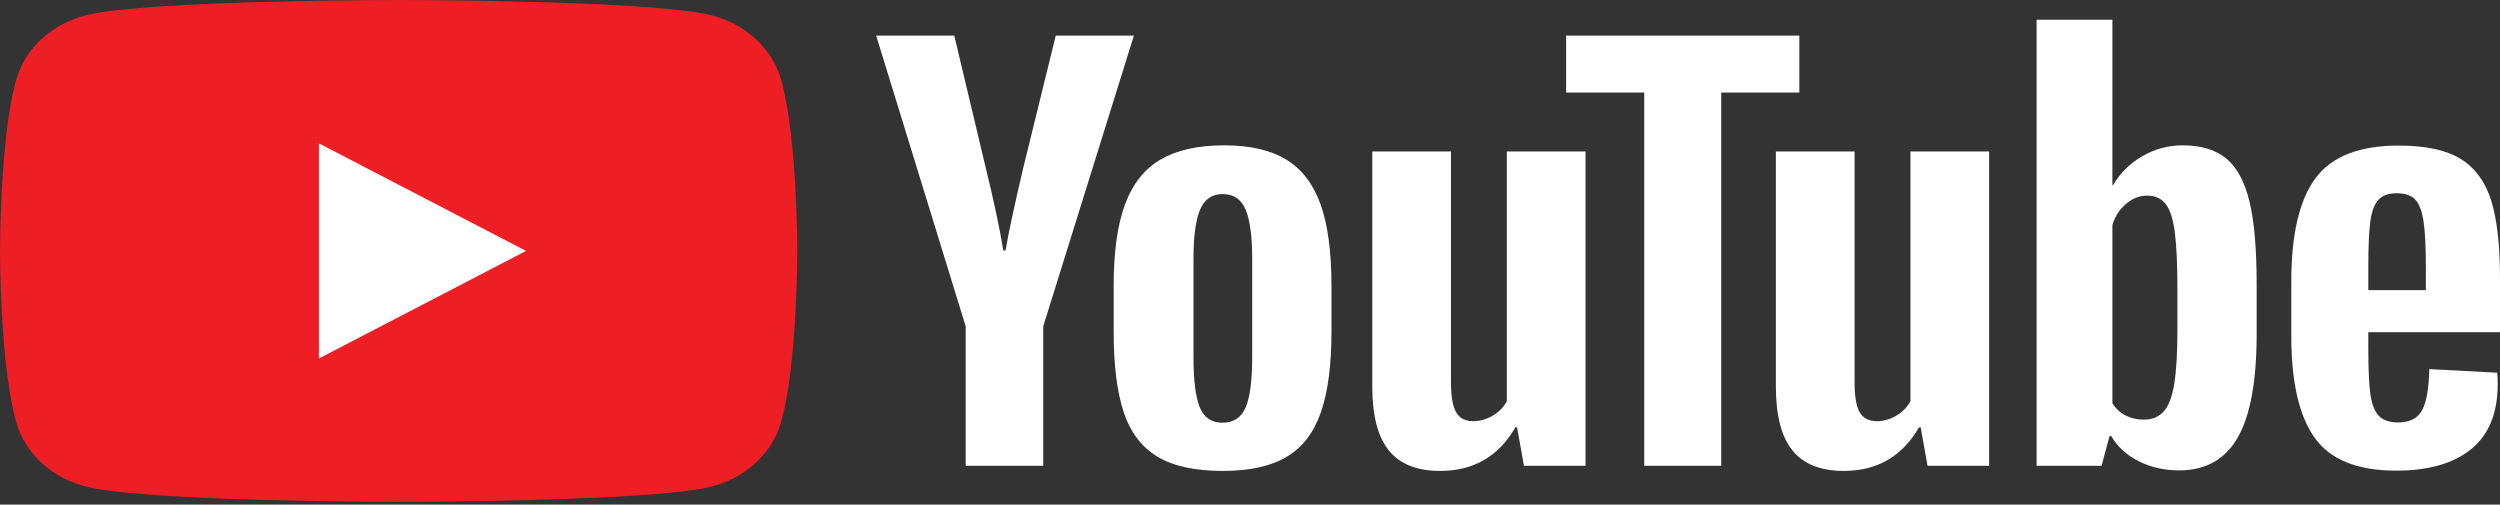 <svg width="109" height="22" viewBox="0 0 109 22" fill="none" xmlns="http://www.w3.org/2000/svg">
<rect x="0" y="0" width="109" height="22" fill="#333333" stroke="none"/>
<path d="M34.036 3.417C33.636 2.072 32.458 1.013 30.963 0.653C28.251 -2.41897e-06 17.381 0 17.381 0C17.381 0 6.511 -2.41897e-06 3.799 0.653C2.304 1.013 1.126 2.072 0.726 3.417C0 5.854 0 10.941 0 10.941C0 10.941 0 16.026 0.726 18.464C1.126 19.809 2.304 20.868 3.799 21.228C6.511 21.881 17.381 21.881 17.381 21.881C17.381 21.881 28.251 21.881 30.963 21.228C32.458 20.868 33.636 19.809 34.036 18.464C34.763 16.026 34.763 10.941 34.763 10.941C34.763 10.941 34.763 5.854 34.036 3.417Z" fill="#ED1F24"/>
<path d="M13.905 15.629L22.936 10.94L13.905 6.251V15.629Z" fill="white"/>
<path d="M54.311 17.76C54.501 17.313 54.596 16.583 54.596 15.569V11.3C54.596 10.316 54.501 9.597 54.311 9.143C54.12 8.688 53.784 8.461 53.304 8.461C52.84 8.461 52.512 8.688 52.322 9.143C52.131 9.597 52.036 10.316 52.036 11.3V15.569C52.036 16.583 52.127 17.313 52.31 17.76C52.492 18.207 52.823 18.43 53.304 18.43C53.784 18.43 54.12 18.207 54.311 17.76ZM50.458 19.906C49.769 19.489 49.28 18.841 48.991 17.961C48.701 17.082 48.556 15.912 48.556 14.452V12.462C48.556 10.987 48.721 9.802 49.053 8.908C49.384 8.014 49.902 7.362 50.607 6.952C51.311 6.542 52.235 6.337 53.379 6.337C54.506 6.337 55.409 6.546 56.088 6.963C56.767 7.381 57.265 8.033 57.58 8.919C57.894 9.806 58.052 10.987 58.052 12.462V14.452C58.052 15.912 57.899 17.086 57.592 17.972C57.285 18.859 56.788 19.507 56.1 19.917C55.413 20.327 54.481 20.532 53.304 20.532C52.094 20.532 51.145 20.323 50.458 19.906Z" fill="white"/>
<path d="M103.692 8.717C103.518 8.911 103.402 9.227 103.344 9.667C103.286 10.106 103.258 10.773 103.258 11.667V12.651H105.768V11.667C105.768 10.788 105.735 10.121 105.669 9.667C105.602 9.212 105.482 8.892 105.308 8.706C105.134 8.519 104.865 8.426 104.5 8.426C104.135 8.426 103.866 8.523 103.692 8.717ZM103.258 14.484V15.177C103.258 16.057 103.286 16.716 103.344 17.155C103.402 17.595 103.522 17.916 103.705 18.117C103.887 18.318 104.168 18.419 104.55 18.419C105.063 18.419 105.416 18.239 105.607 17.882C105.797 17.524 105.901 16.928 105.917 16.093L108.875 16.25C108.892 16.37 108.9 16.533 108.9 16.742C108.9 18.009 108.515 18.955 107.744 19.581C106.974 20.207 105.884 20.52 104.475 20.52C102.785 20.52 101.6 20.043 100.921 19.089C100.241 18.136 99.901 16.66 99.901 14.663V12.271C99.901 10.214 100.253 8.713 100.958 7.767C101.662 6.82 102.868 6.347 104.575 6.347C105.751 6.347 106.655 6.541 107.285 6.928C107.914 7.316 108.358 7.92 108.614 8.739C108.871 9.559 109 10.691 109 12.137V14.484H103.258Z" fill="white"/>
<path d="M42.104 14.228L38.201 1.553H41.606L42.974 7.298C43.322 8.714 43.579 9.921 43.744 10.919H43.844C43.96 10.204 44.217 9.005 44.614 7.32L46.031 1.553H49.437L45.485 14.228V20.308H42.104V14.228Z" fill="white"/>
<path d="M69.129 6.605V20.308H66.444L66.145 18.632H66.071C65.341 19.899 64.248 20.532 62.789 20.532C61.779 20.532 61.033 20.234 60.552 19.638C60.071 19.042 59.831 18.11 59.831 16.844V6.605H63.262V16.665C63.262 17.276 63.337 17.712 63.486 17.972C63.635 18.233 63.883 18.364 64.231 18.364C64.53 18.364 64.816 18.282 65.089 18.118C65.362 17.954 65.565 17.745 65.698 17.492V6.605H69.129Z" fill="white"/>
<path d="M86.725 6.605V20.308H84.041L83.742 18.632H83.668C82.938 19.899 81.844 20.532 80.386 20.532C79.375 20.532 78.63 20.234 78.149 19.638C77.668 19.042 77.428 18.11 77.428 16.844V6.605H80.859V16.665C80.859 17.276 80.933 17.712 81.082 17.972C81.232 18.233 81.48 18.364 81.828 18.364C82.127 18.364 82.412 18.282 82.686 18.118C82.959 17.954 83.162 17.745 83.295 17.492V6.605H86.725Z" fill="white"/>
<path d="M78.451 4.035H75.045V20.308H71.689V4.035H68.283V1.553H78.451V4.035Z" fill="white"/>
<path d="M94.935 14.385C94.935 15.384 94.889 16.166 94.798 16.732C94.707 17.299 94.554 17.701 94.338 17.939C94.123 18.178 93.832 18.297 93.468 18.297C93.186 18.297 92.925 18.238 92.685 18.118C92.444 17.999 92.25 17.82 92.101 17.582V9.803C92.217 9.43 92.416 9.125 92.698 8.886C92.979 8.648 93.285 8.529 93.617 8.529C93.965 8.529 94.234 8.652 94.425 8.897C94.615 9.143 94.748 9.557 94.823 10.138C94.897 10.719 94.935 11.546 94.935 12.619V14.385ZM98.08 8.796C97.872 7.932 97.537 7.306 97.073 6.918C96.609 6.531 95.97 6.337 95.159 6.337C94.529 6.337 93.94 6.497 93.394 6.818C92.847 7.138 92.424 7.559 92.126 8.081H92.1L92.101 0.86H88.795V20.308H91.628L91.977 19.012H92.051C92.316 19.474 92.714 19.838 93.244 20.107C93.775 20.375 94.363 20.509 95.01 20.509C96.169 20.509 97.023 20.028 97.57 19.067C98.117 18.106 98.39 16.605 98.39 14.563V12.395C98.39 10.86 98.287 9.66 98.08 8.796Z" fill="white"/>
</svg>
